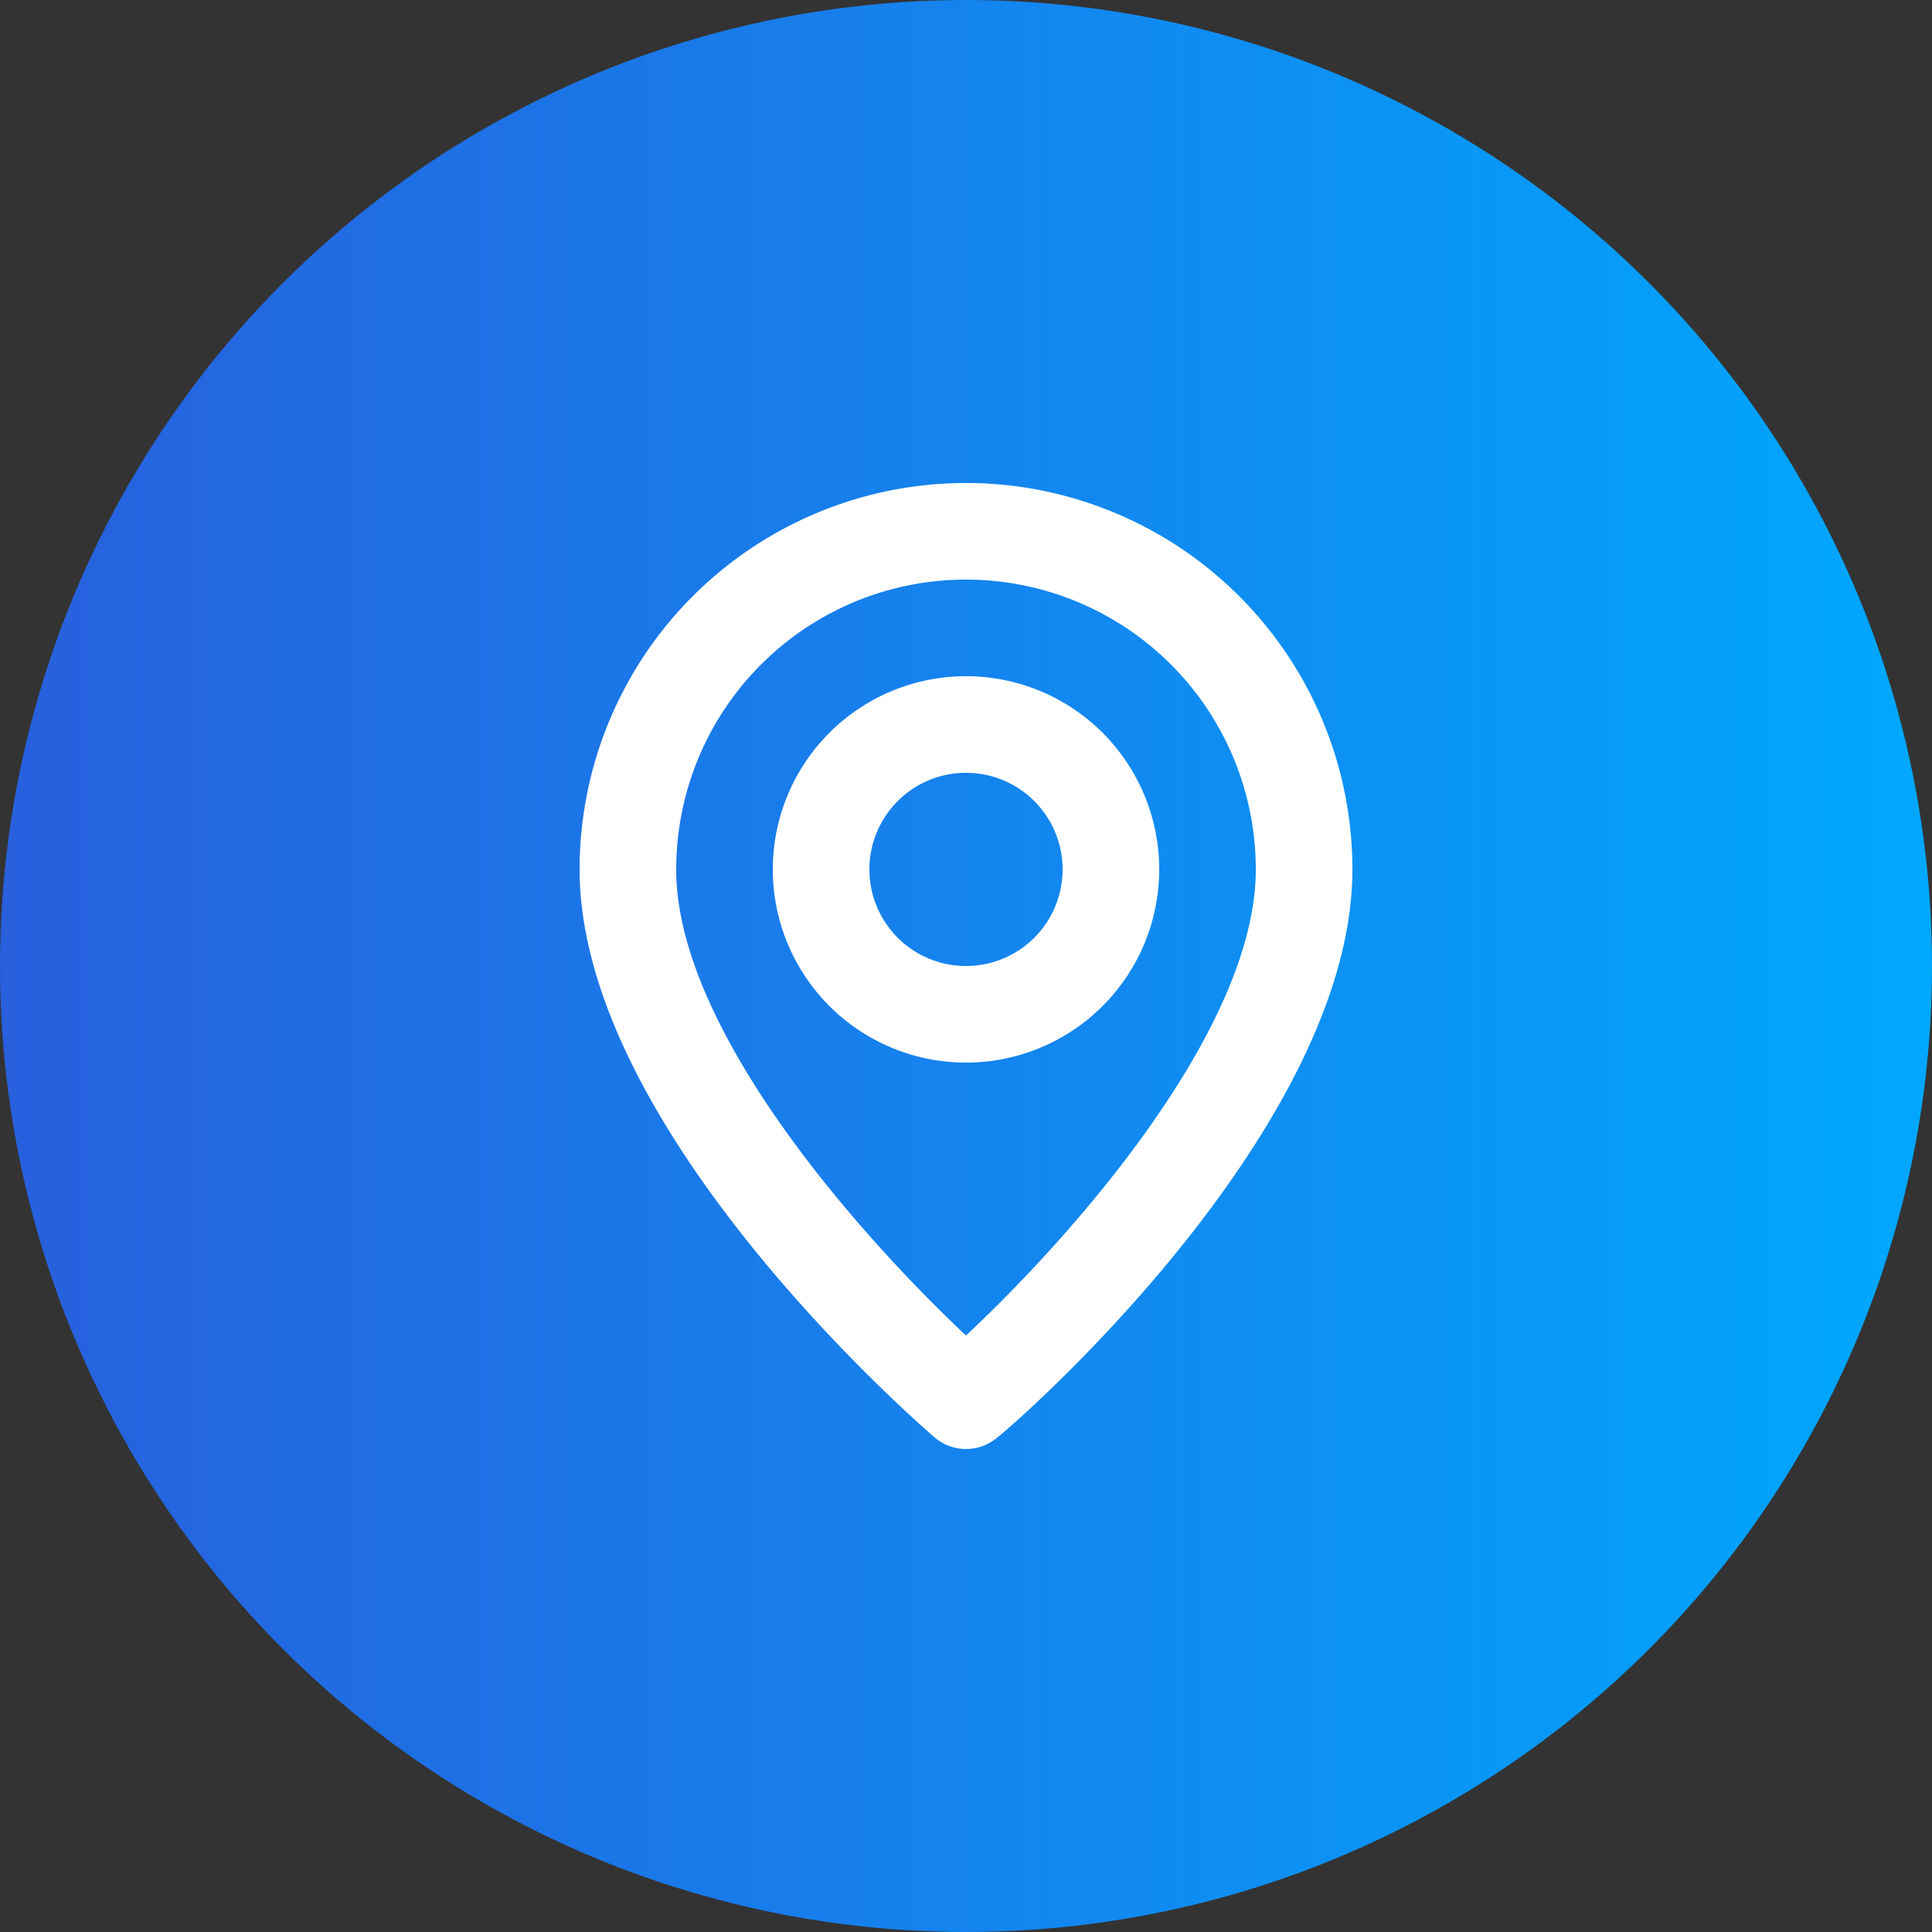 <svg xmlns="http://www.w3.org/2000/svg" xmlns:xlink="http://www.w3.org/1999/xlink" width="80" height="80" viewBox="0 0 80 80">
  <rect x="0" y="0" width="80" height="80" fill="#333333" stroke="none"/>
  <defs>
    <style>
      .cls-1 {
        fill: url(#linear-gradient);
      }

      .cls-2 {
        fill: #fff;
      }
    </style>
    <linearGradient id="linear-gradient" x1="1" y1="0.5" x2="0" y2="0.5" gradientUnits="objectBoundingBox">
      <stop offset="0" stop-color="#00a8ff"/>
      <stop offset="1" stop-color="#285fdd"/>
    </linearGradient>
  </defs>
  <g id="Group_2505" data-name="Group 2505" transform="translate(-344 -4547.881)">
    <circle id="Ellipse_3" data-name="Ellipse 3" class="cls-1" cx="40" cy="40" r="40" transform="translate(344 4547.881)"/>
    <path id="map-marker" class="cls-2" d="M20,2A16,16,0,0,0,4,18C4,28.8,18.1,41,18.7,41.52a2,2,0,0,0,2.6,0C22,41,36,28.8,36,18A16,16,0,0,0,20,2Zm0,35.3C15.74,33.3,8,24.68,8,18a12,12,0,1,1,24,0C32,24.68,24.26,33.32,20,37.3ZM20,10a8,8,0,1,0,8,8A8,8,0,0,0,20,10Zm0,12a4,4,0,1,1,4-4A4,4,0,0,1,20,22Z" transform="translate(364 4565.881)"/>
  </g>
</svg>
